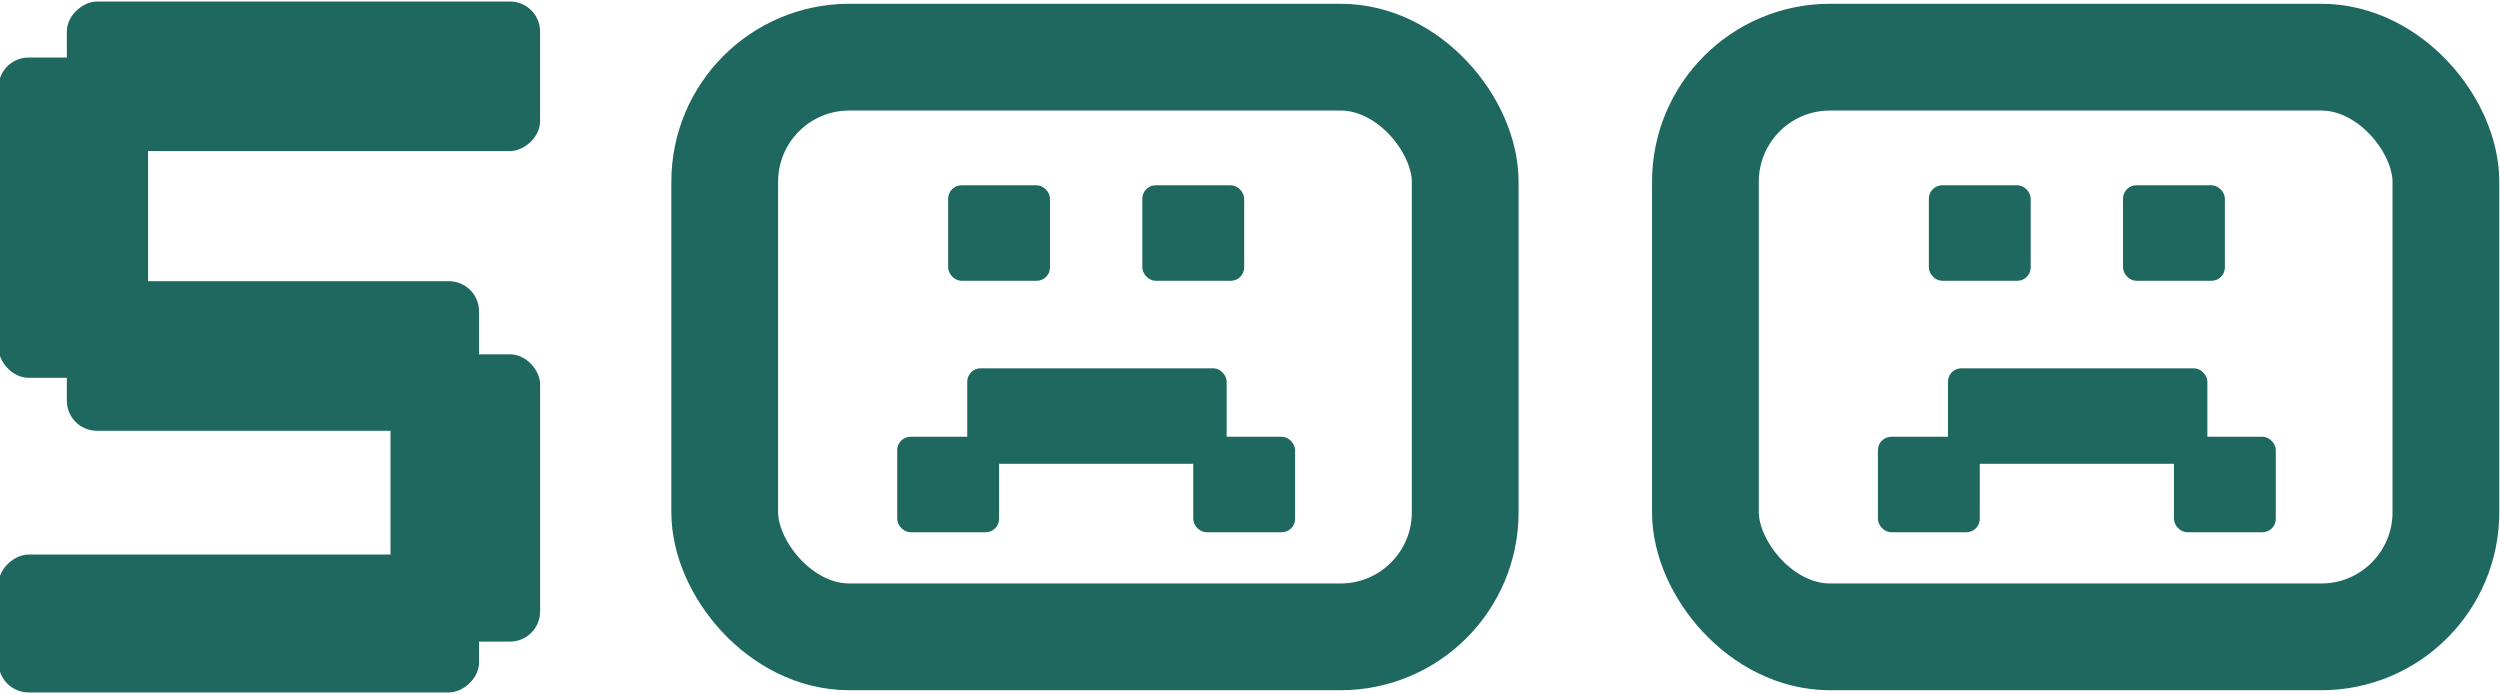 <svg width="562" height="156" viewBox="0 0 562 156" fill="none" xmlns="http://www.w3.org/2000/svg">
<rect x="0.161" y="13.429" width="32.626" height="71" rx="6.263" fill="#1e685f"/>
<rect x="0.161" y="13.429" width="32.626" height="71" rx="6.263" stroke="#1e685f"/>
<rect x="88.289" y="80.15" width="32.626" height="63.58" rx="6.263" fill="#1e685f"/>
<rect x="88.289" y="80.15" width="32.626" height="63.58" rx="6.263" stroke="#1e685f"/>
<rect x="15.525" y="33.467" width="32.626" height="105.389" rx="6.263" transform="rotate(-90 15.525 33.467)" fill="#1e685f"/>
<rect x="15.525" y="33.467" width="32.626" height="105.389" rx="6.263" transform="rotate(-90 15.525 33.467)" stroke="#1e685f"/>
<rect x="0.161" y="155.16" width="30" height="107.028" rx="6.263" transform="rotate(-90 0.161 155.16)" fill="#1e685f"/>
<rect x="0.161" y="155.16" width="30" height="107.028" rx="6.263" transform="rotate(-90 0.161 155.16)" stroke="#1e685f"/>
<rect x="15.525" y="96.34" width="32.626" height="91.664" rx="6.263" transform="rotate(-90 15.525 96.34)" fill="#1e685f"/>
<rect x="15.525" y="96.34" width="32.626" height="91.664" rx="6.263" transform="rotate(-90 15.525 96.34)" stroke="#1e685f"/>
<rect x="162.915" y="12.85" width="166.462" height="130.311" rx="28" stroke="#1e685f" stroke-width="24"/>
<rect x="213.52" y="42.029" width="22.145" height="20.714" rx="2.634" fill="#1e685f" stroke="#1e685f" stroke-width="0.753"/>
<rect x="257.168" y="42.029" width="22.145" height="20.714" rx="2.634" fill="#1e685f" stroke="#1e685f" stroke-width="0.753"/>
<rect x="268.618" y="98.558" width="22.145" height="20.714" rx="2.634" fill="#1e685f" stroke="#1e685f" stroke-width="0.753"/>
<rect x="202.071" y="98.558" width="22.145" height="20.714" rx="2.634" fill="#1e685f" stroke="#1e685f" stroke-width="0.753"/>
<rect x="217.813" y="83.173" width="57.566" height="20.714" rx="2.634" fill="#1e685f" stroke="#1e685f" stroke-width="0.753"/>
<rect x="383.377" y="12.85" width="166.462" height="130.311" rx="28" stroke="#1e685f" stroke-width="24"/>
<rect x="433.982" y="42.029" width="22.145" height="20.714" rx="2.634" fill="#1e685f" stroke="#1e685f" stroke-width="0.753"/>
<rect x="477.63" y="42.029" width="22.145" height="20.714" rx="2.634" fill="#1e685f" stroke="#1e685f" stroke-width="0.753"/>
<rect x="489.079" y="98.558" width="22.145" height="20.714" rx="2.634" fill="#1e685f" stroke="#1e685f" stroke-width="0.753"/>
<rect x="422.533" y="98.558" width="22.145" height="20.714" rx="2.634" fill="#1e685f" stroke="#1e685f" stroke-width="0.753"/>
<rect x="438.275" y="83.173" width="57.566" height="20.714" rx="2.634" fill="#1e685f" stroke="#1e685f" stroke-width="0.753"/>
</svg>
